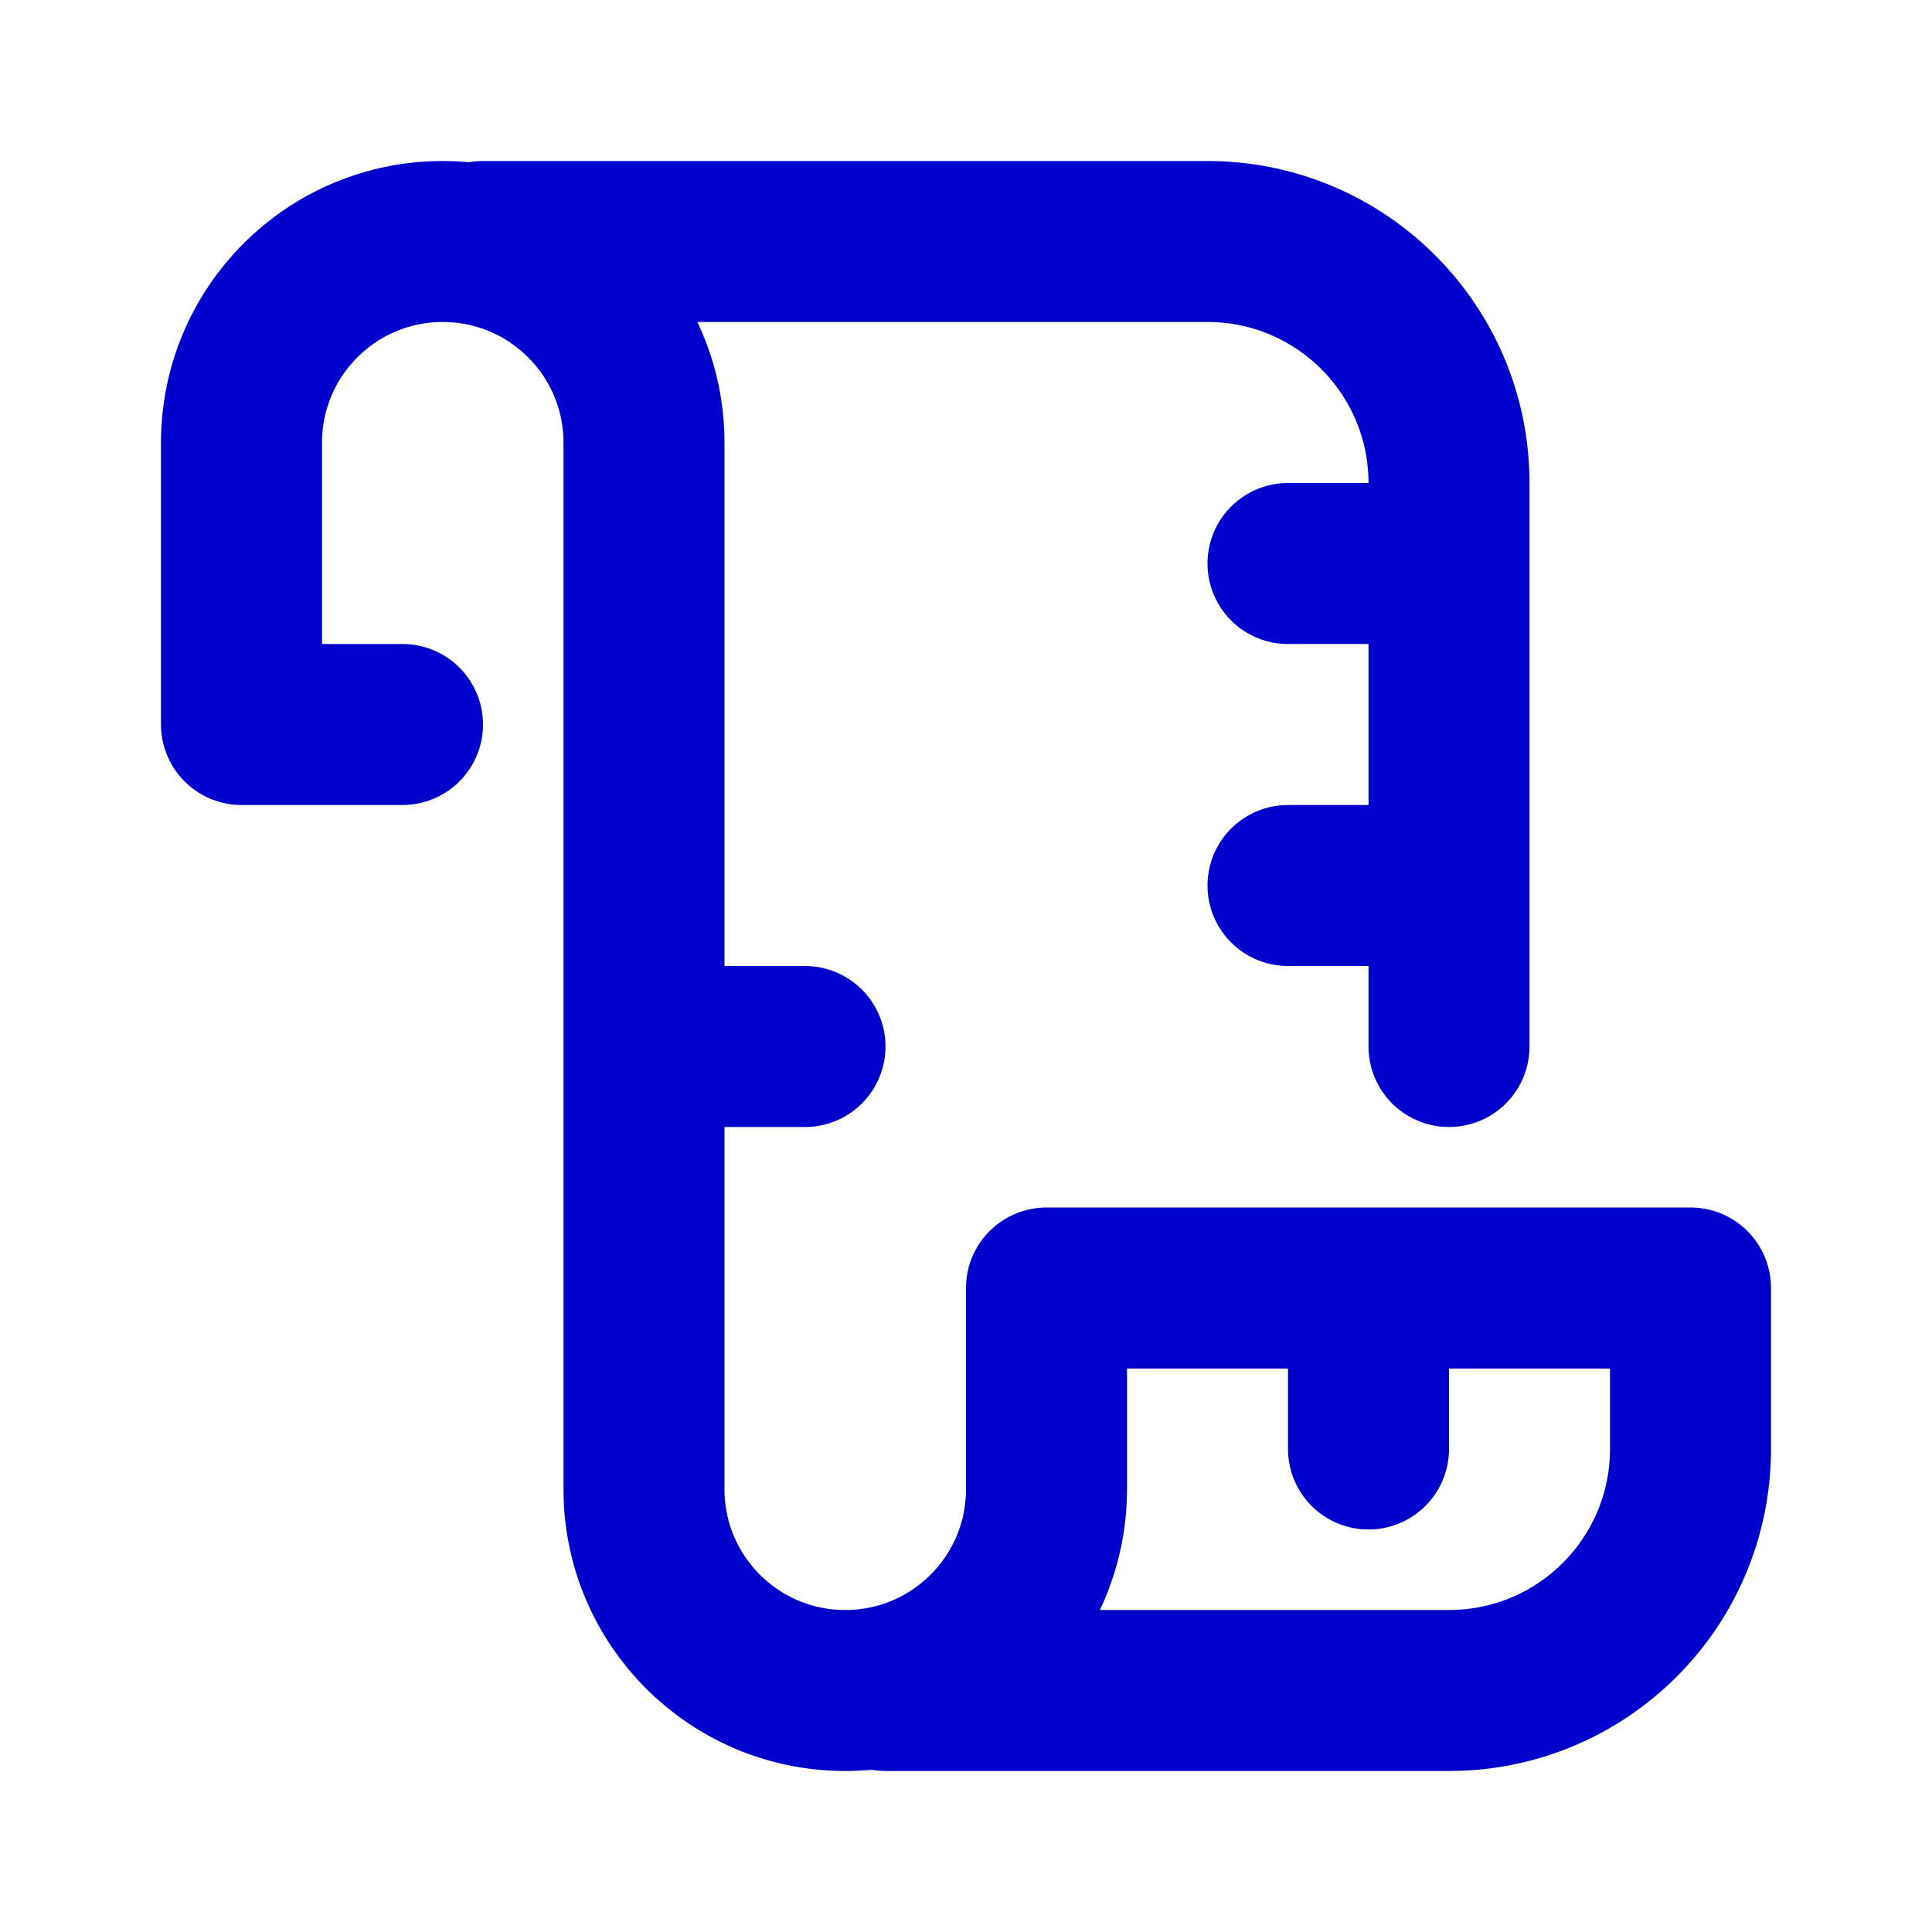 <svg width="24" height="24" viewBox="0 0 24 24" fill="none" xmlns="http://www.w3.org/2000/svg">
<path d="M5 9H3V5.5C3 4.119 4.119 3 5.5 3C6.881 3 8 4.119 8 5.5V18.5C8 19.881 9.119 21 10.5 21C11.881 21 13 19.881 13 18.5V16H21V18C21 19.657 19.657 21 18 21H11M18 13V6C18 4.343 16.657 3 15 3H6M8 13H10M17 18V16M16 11H18M18 7H16" stroke="#0000CC" stroke-width="2" stroke-linecap="round" stroke-linejoin="round"/>
</svg>
